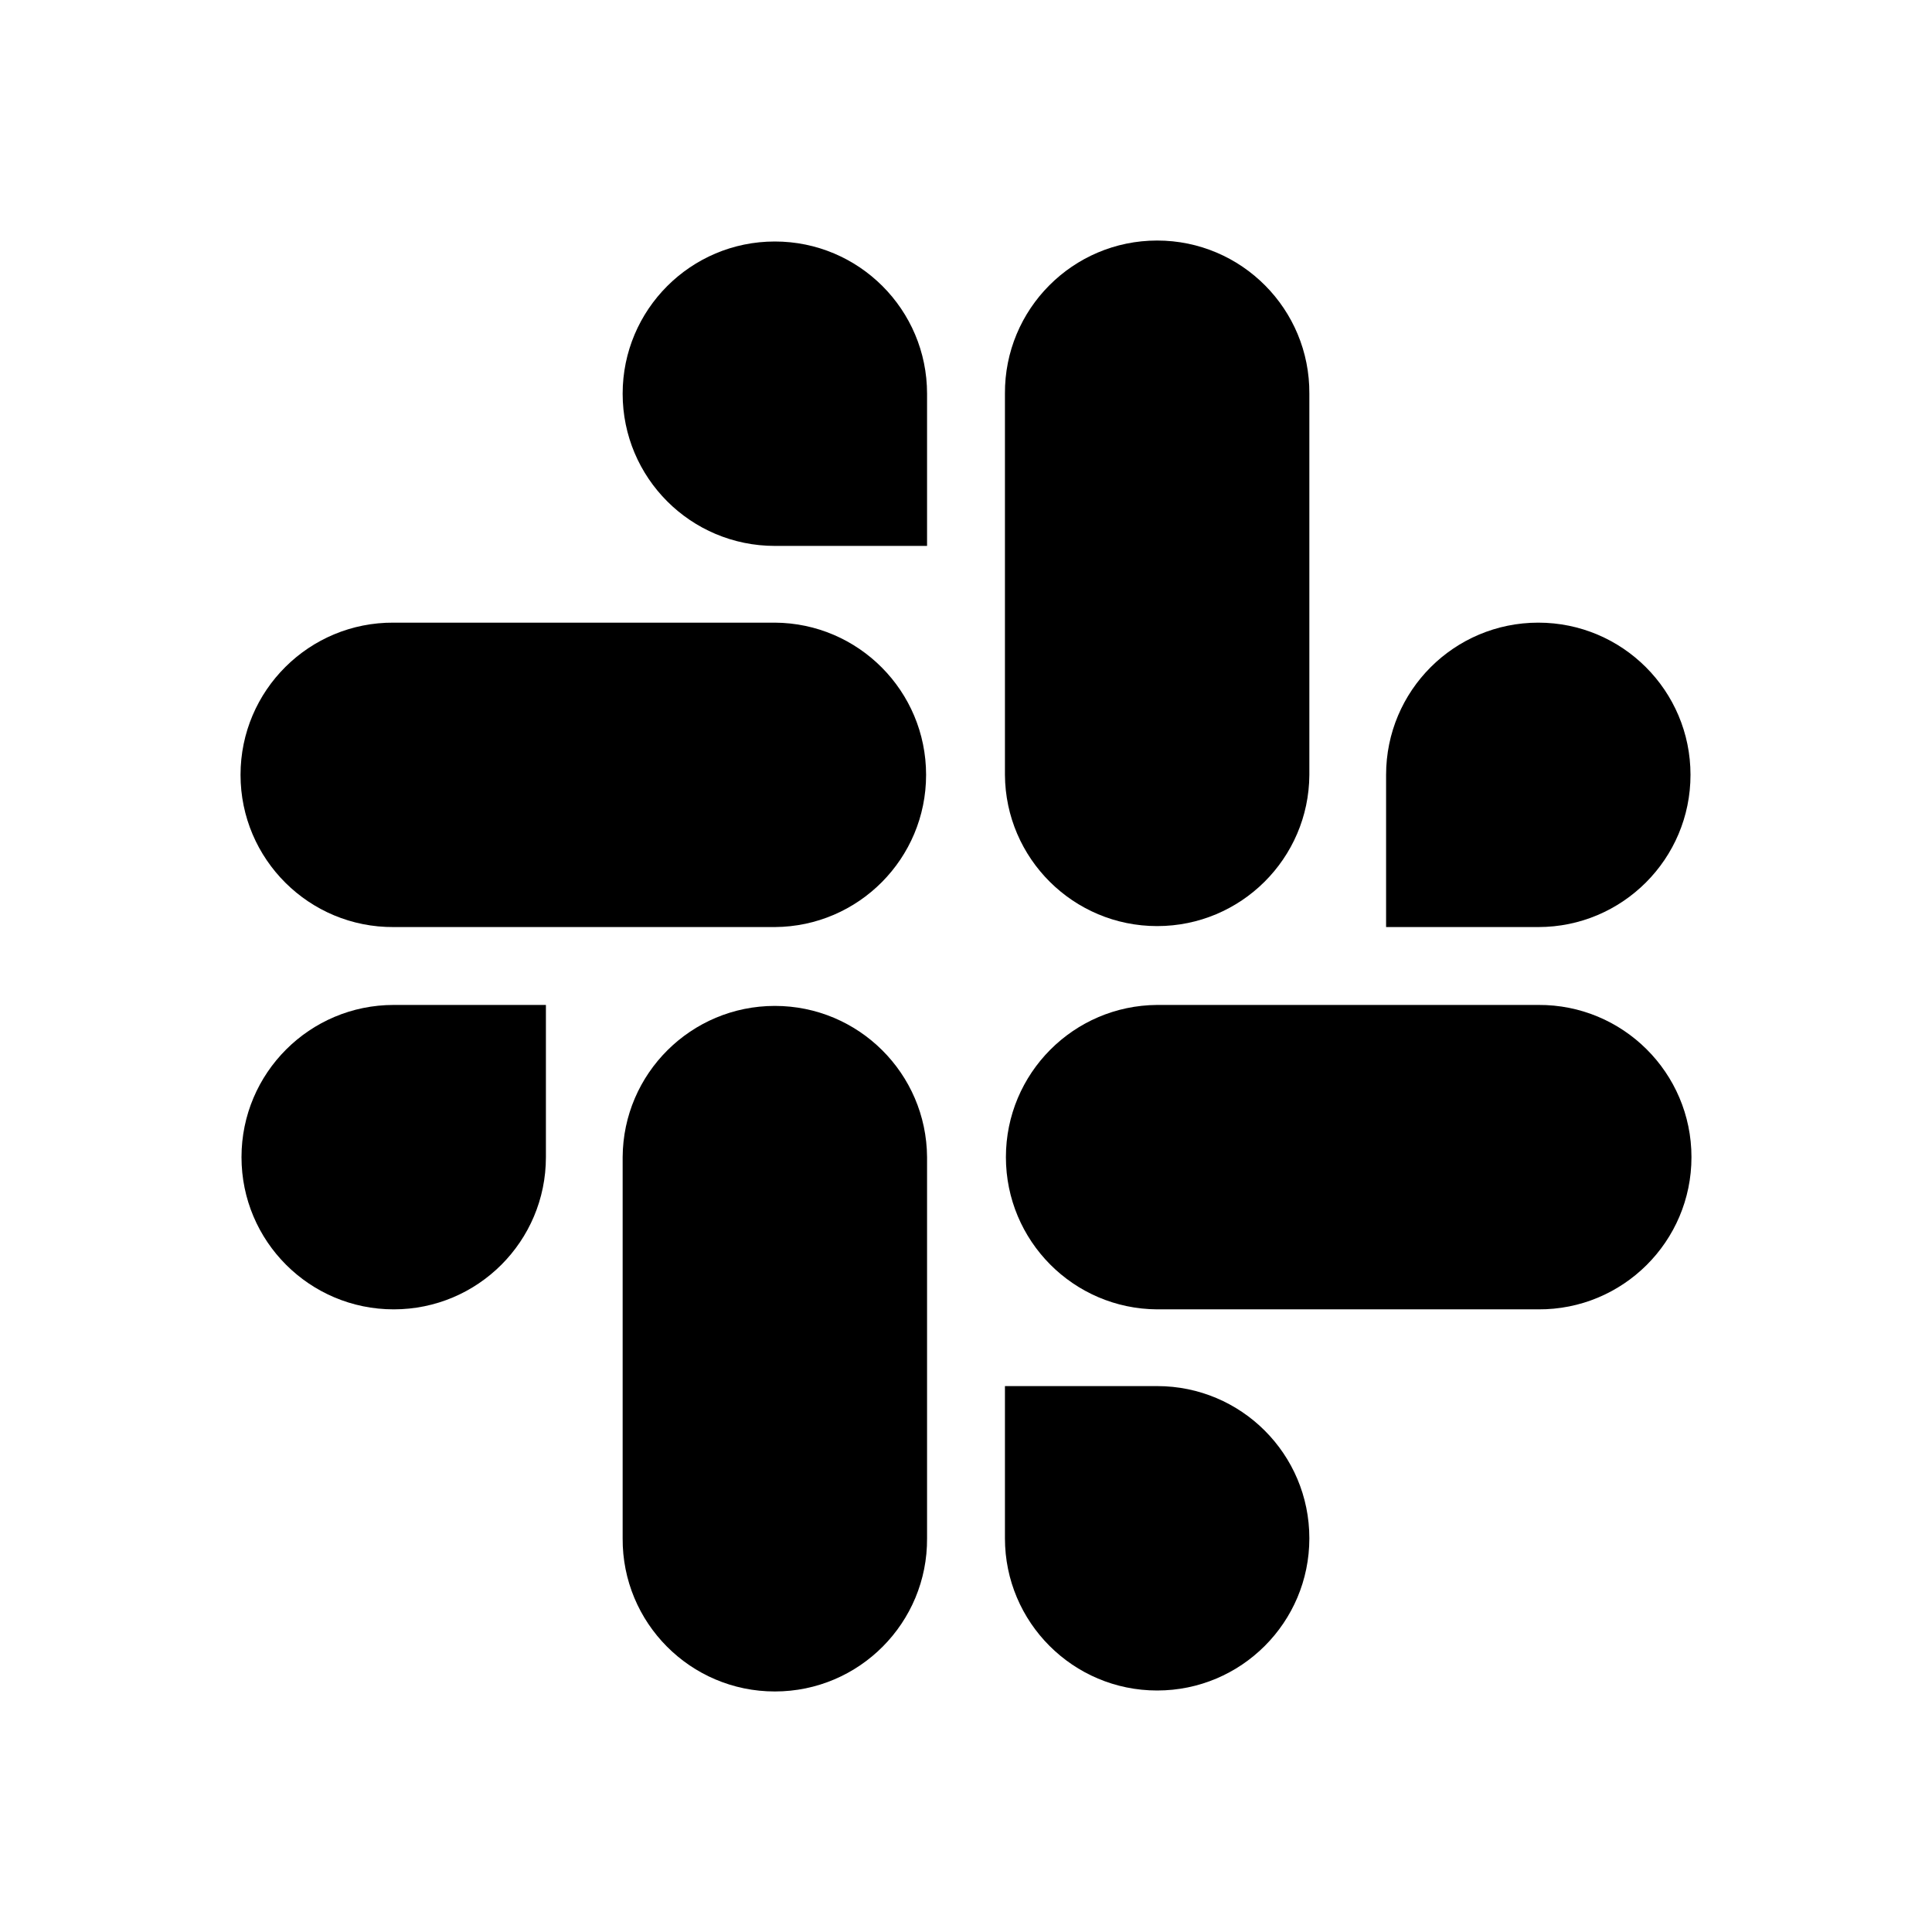 <svg xmlns="http://www.w3.org/2000/svg" xmlns:xlink="http://www.w3.org/1999/xlink" fill="none" version="1.1" width="32" height="32" viewBox="0 0 32 32"><defs><clipPath id="master_svg0_134_17402"><rect x="0" y="0" width="32" height="32" rx="0"/></clipPath></defs><g clip-path="url(#master_svg0_134_17402)"><g><path d="M9.042,19.166C9.042,20.559,7.914,21.687,6.521,21.687C5.129,21.687,4,20.559,4,19.166C4,17.774,5.129,16.645,6.521,16.645L9.042,16.645L9.042,19.166Z" fill="#000000" fill-opacity="1"/></g><g><path d="M10.313,19.166C10.321,17.78,11.448,16.661,12.834,16.661C14.22,16.661,15.346,17.78,15.355,19.166L15.355,25.479C15.364,26.877,14.232,28.016,12.834,28.016C11.435,28.016,10.304,26.877,10.313,25.479L10.313,19.166Z" fill="#000000" fill-opacity="1"/></g><g><path d="M12.834,9.042C11.441,9.042,10.313,7.914,10.313,6.521C10.313,5.129,11.441,4,12.834,4C14.226,4,15.355,5.129,15.355,6.521L15.355,9.042L12.834,9.042Z" fill="#000000" fill-opacity="1"/></g><g><path d="M12.834,10.313C14.22,10.321,15.339,11.448,15.339,12.834C15.339,14.22,14.22,15.346,12.834,15.355L6.521,15.355C5.123,15.364,3.984,14.232,3.984,12.834C3.984,11.435,5.123,10.304,6.521,10.313L12.834,10.313Z" fill="#000000" fill-opacity="1"/></g><g><path d="M22.958,12.834C22.958,11.441,24.086,10.313,25.479,10.313C26.871,10.313,28,11.441,28,12.834C28,14.226,26.871,15.355,25.479,15.355L22.958,15.355L22.958,12.834Z" fill="#000000" fill-opacity="1"/></g><g><path d="M21.687,12.834C21.679,14.22,20.552,15.339,19.166,15.339C17.78,15.339,16.654,14.22,16.645,12.834L16.645,6.521C16.636,5.123,17.768,3.984,19.166,3.984C20.565,3.984,21.696,5.123,21.687,6.521L21.687,12.834Z" fill="#000000" fill-opacity="1"/></g><g><path d="M19.166,22.958C20.559,22.958,21.687,24.086,21.687,25.479C21.687,26.871,20.559,28,19.166,28C17.774,28,16.645,26.871,16.645,25.479L16.645,22.958L19.166,22.958Z" fill="#000000" fill-opacity="1"/></g><g><path d="M19.166,21.687C17.78,21.679,16.661,20.552,16.661,19.166C16.661,17.78,17.78,16.654,19.166,16.645L25.479,16.645C26.877,16.636,28.016,17.768,28.016,19.166C28.016,20.565,26.877,21.696,25.479,21.687L19.166,21.687Z" fill="#000000" fill-opacity="1"/></g><g></g></g></svg>